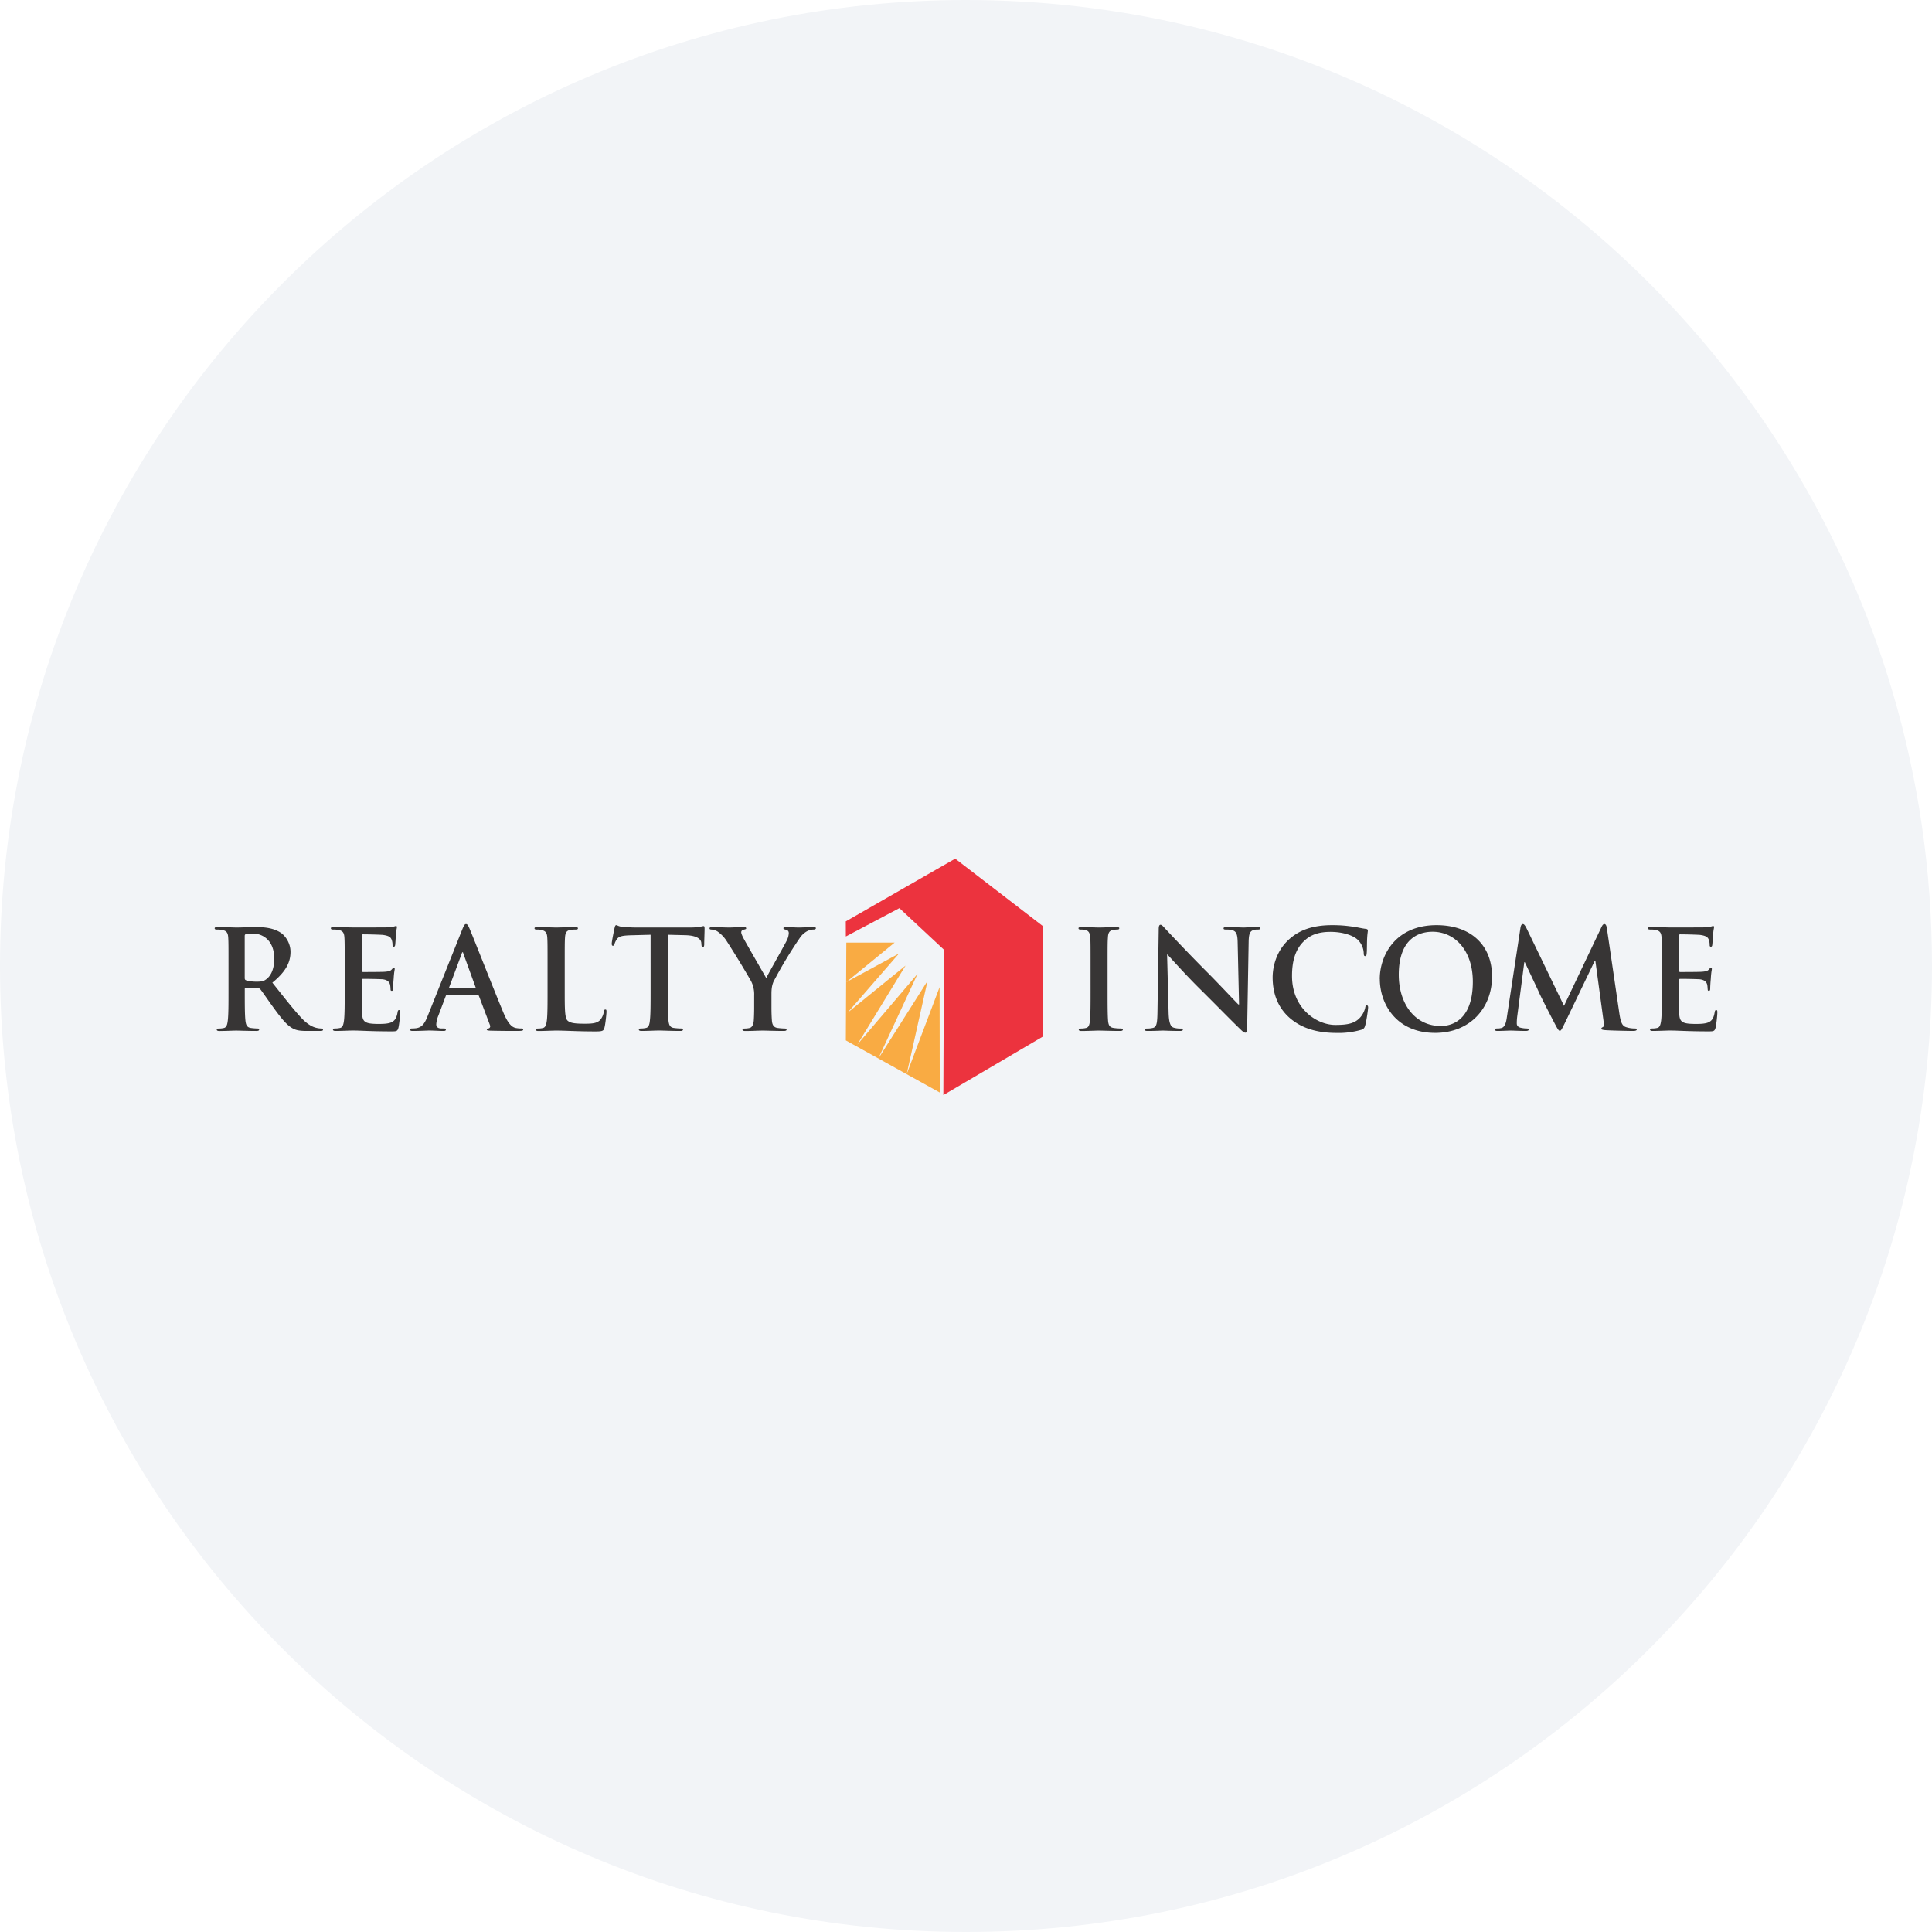 <svg width="36" height="36" fill="none" xmlns="http://www.w3.org/2000/svg"><path d="M18 0c2.837 0 5.52.656 7.907 1.825C31.884 4.753 36 10.895 36 18c0 9.942-8.058 18-18 18-9.94 0-18-8.057-18-18C0 8.06 8.06 0 18 0z" fill="#F2F4F7"/><path d="M15.77 17.564h.9l-.9.736.981-.532-.96 1.104 1.083-.88-.9 1.473 1.123-1.318-.734 1.584.92-1.452-.388 1.734.613-1.619.003 1.963-1.75-.971" fill="#F9AB43"/><path d="m17.799 16 1.63 1.254v2.063l-1.851 1.088.011-2.708-.83-.775-.998.528-.001-.281" fill="#EC333E"/><path d="M4.258 18.018c0-.39 0-.461-.005-.543-.005-.087-.025-.128-.11-.146a.53.53 0 0 0-.1-.008c-.028 0-.043-.005-.043-.023 0-.017.018-.023.056-.023.136 0 .297.008.35.008.088 0 .283-.008.362-.008.161 0 .332.016.47.11.072.05.175.18.175.351 0 .19-.08.364-.338.574.228.286.404.514.556.673.143.148.248.166.286.174a.406.406 0 0 0 .072.007c.02 0 .03.008.03.02 0 .021-.017.026-.048.026h-.243c-.144 0-.208-.012-.274-.048-.11-.06-.207-.18-.35-.376-.103-.141-.221-.315-.254-.354-.013-.015-.028-.018-.046-.018l-.223-.005c-.013 0-.02.005-.02.02v.037c0 .238 0 .44.012.547.008.074.023.13.1.141.039.006.095.01.126.01.02 0 .03.008.03.02 0 .019-.018.026-.051.026-.149 0-.338-.007-.376-.007-.049 0-.21.008-.313.008-.033 0-.05-.008-.05-.026 0-.013.01-.02.04-.02a.402.402 0 0 0 .092-.01c.052-.011.065-.068.074-.142.013-.107.013-.31.013-.545v-.45zm.302.202c0 .028.006.038.024.046.053.018.13.026.194.026.103 0 .136-.01.182-.044.077-.056.15-.174.15-.384 0-.364-.24-.468-.39-.468a.56.56 0 0 0-.136.01c-.018.005-.024.015-.024.036m1.863.575c0-.39 0-.46-.005-.543-.005-.087-.025-.128-.11-.146a.524.524 0 0 0-.1-.007c-.028 0-.043-.006-.043-.024 0-.017.018-.022.056-.022.136 0 .297.007.369.007.081 0 .59 0 .64-.002.048-.005.09-.01.11-.015.013-.003.028-.01.04-.01.013 0 .016.01.016.022 0 .018-.013.049-.02.167-.003.025-.008.138-.013.169-.003.012-.008.028-.026.028s-.023-.013-.023-.036a.273.273 0 0 0-.015-.092c-.018-.046-.044-.077-.172-.093a8.455 8.455 0 0 0-.363-.01c-.013 0-.018.008-.018.026v.648c0 .018.002.028.018.028.056 0 .35 0 .41-.005s.099-.013.122-.039c.018-.02.028-.033.041-.033.01 0 .018.005.018.02 0 .016-.013.057-.02.187-.006.051-.01.154-.01.172 0 .02 0 .049-.024.049-.018 0-.023-.01-.023-.024-.002-.025-.002-.059-.01-.092-.013-.05-.049-.09-.143-.1a8.045 8.045 0 0 0-.364-.007c-.013 0-.015.01-.015.026v.202c0 .087-.003.322 0 .396.005.177.046.215.307.215.067 0 .174 0 .24-.03.067-.031.098-.085.116-.19.005-.028.01-.038.028-.038.02 0 .02.02.02.046 0 .059-.02.233-.033.284-.018.067-.04.067-.138.067-.387 0-.558-.016-.709-.016-.059 0-.22.008-.323.008-.033 0-.05-.008-.05-.026 0-.012.01-.02.04-.02a.404.404 0 0 0 .092-.01c.052-.01.064-.067.074-.141.013-.108.013-.31.013-.545m1.905.074c-.012 0-.018.005-.023.02l-.138.366a.501.501 0 0 0-.038.157c0 .046.023.079.102.079h.039c.03 0 .038.005.038.02 0 .021-.016.026-.044.026-.081 0-.192-.008-.27-.008-.029 0-.17.008-.303.008-.033 0-.048-.005-.048-.026 0-.015.01-.02.03-.02a.764.764 0 0 0 .08-.005c.117-.015.166-.102.217-.23l.643-1.608c.03-.074.045-.102.071-.102.023 0 .039.023.064.082.062.14.471 1.185.635 1.574.097.23.172.266.225.279a.56.56 0 0 0 .108.01c.02 0 .033.003.033.02 0 .021-.023.026-.118.026-.092 0-.279 0-.484-.005-.045-.002-.076-.002-.076-.02 0-.015.01-.021.036-.023.018-.005.036-.028.023-.06l-.205-.542c-.005-.013-.013-.018-.026-.018h-.57zm.522-.128c.013 0 .016-.008.013-.015l-.23-.633c-.002-.01-.005-.023-.013-.023-.007 0-.013.013-.015.023l-.235.63c-.003.01 0 .018.01.018m2.143.054c0 .328 0 .505.054.55.043.039.11.057.31.057.135 0 .235-.003.299-.072a.319.319 0 0 0 .066-.153c.003-.024.008-.039.029-.039.018 0 .02.013.02.044 0 .028-.018.22-.038.294-.016.056-.029.07-.161.07-.37 0-.538-.016-.745-.016-.06 0-.22.008-.323.008-.033 0-.051-.008-.051-.026 0-.013.01-.02.04-.02a.41.41 0 0 0 .093-.01c.051-.011.064-.068.074-.142.013-.107.013-.31.013-.545v-.45c0-.39 0-.461-.005-.543-.005-.087-.026-.128-.11-.146a.381.381 0 0 0-.085-.008c-.028 0-.043-.005-.043-.023 0-.017.018-.023.056-.023.12 0 .282.008.35.008.062 0 .249-.008.35-.008.035 0 .053.006.053.023 0 .018-.016.023-.046.023a.685.685 0 0 0-.1.008c-.07.013-.09.056-.095.146-.005.082-.005.153-.005.543m1.6-.6-.381.01c-.149.006-.21.018-.249.075a.303.303 0 0 0-.043.09c-.005.02-.013.03-.028.03-.018 0-.023-.013-.023-.041 0-.04.048-.274.054-.294.007-.034.015-.049.03-.049.02 0 .046.026.11.03.075.008.172.014.256.014h1.014c.164 0 .225-.026.246-.026.018 0 .02.015.02.054 0 .053-.007.23-.007.297-.003.025-.008.04-.023.04-.02 0-.026-.012-.029-.05l-.002-.029c-.005-.066-.075-.138-.302-.143l-.323-.008v1.05c0 .235 0 .438.013.548.008.071.023.128.1.138.036.005.092.01.13.01.028 0 .041.008.041.02 0 .018-.02.026-.049.026-.168 0-.33-.008-.401-.008-.059 0-.22.008-.323.008-.033 0-.05-.008-.05-.026 0-.012.01-.02.04-.02a.399.399 0 0 0 .092-.01c.052-.01.067-.067.074-.141.013-.107.013-.31.013-.545m1.93.079a.54.54 0 0 0-.059-.268 18.396 18.396 0 0 0-.45-.738.628.628 0 0 0-.177-.186.265.265 0 0 0-.108-.034c-.02 0-.038-.005-.038-.023 0-.015.018-.023.049-.023.046 0 .238.008.322.008.054 0 .159-.008.274-.008.026 0 .038.008.038.024 0 .015-.017.017-.056.027a.047.047 0 0 0-.036.047c0 .02.013.05.03.087.037.076.395.693.436.765.026-.062.348-.625.384-.704a.335.335 0 0 0 .036-.133c0-.026-.01-.054-.053-.064-.024-.005-.047-.01-.047-.026 0-.017.013-.023.044-.023.084 0 .166.008.24.008.057 0 .226-.008.274-.008.029 0 .047.006.047.02 0 .019-.021.026-.049.026a.282.282 0 0 0-.113.03.387.387 0 0 0-.138.127 8.208 8.208 0 0 0-.49.814c-.038.092-.038.171-.038.255v.21c0 .042 0 .149.008.256.005.074.028.13.105.141.036.005.093.01.128.01.029 0 .041.008.041.02 0 .019-.02.026-.054.026-.16 0-.322-.007-.391-.007-.064 0-.225.008-.32.008-.036 0-.057-.006-.057-.026 0-.013.013-.02.041-.02a.405.405 0 0 0 .09-.01c.051-.011.074-.068.08-.142.007-.107.007-.214.007-.256m6.268-.739c0-.39 0-.461-.005-.543-.005-.087-.03-.13-.087-.144a.37.37 0 0 0-.092-.01c-.026 0-.041-.005-.041-.025 0-.015.02-.02.061-.02.098 0 .259.007.333.007.064 0 .215-.008.312-.008.033 0 .054.006.054.02 0 .021-.015.026-.041.026a.44.44 0 0 0-.077.008c-.069.013-.09.056-.094.146-.006.082-.006.153-.006.543v.45c0 .248 0 .45.01.561.008.069.026.115.103.125.036.006.092.01.13.01.029 0 .042.008.042.02 0 .019-.021.026-.05.026-.168 0-.33-.007-.398-.007-.06 0-.22.008-.323.008-.033 0-.051-.008-.051-.026 0-.013.01-.02.04-.02a.402.402 0 0 0 .093-.01c.051-.011.066-.055.074-.129.013-.107.013-.31.013-.558m1.454.394c.005.2.038.266.09.285a.412.412 0 0 0 .133.018c.028 0 .043.005.043.02 0 .02-.023.025-.059.025-.166 0-.268-.007-.317-.007-.023 0-.143.007-.277.007-.033 0-.056-.002-.056-.025 0-.015.015-.02.041-.02a.46.46 0 0 0 .115-.013c.067-.02.077-.095.08-.318l.023-1.515c0-.052.007-.087.033-.087.028 0 .051.033.095.079.03.033.42.45.793.822.174.174.52.542.563.583h.013l-.026-1.149c-.002-.156-.025-.205-.087-.23-.038-.016-.1-.016-.135-.016-.031 0-.041-.007-.041-.023 0-.02.028-.023.066-.023.134 0 .256.008.31.008.028 0 .126-.008.251-.008.033 0 .059.003.059.023 0 .016-.015.023-.046.023-.026 0-.046 0-.077.008-.072.02-.092.074-.095.218l-.028 1.615c0 .056-.01.08-.033.08-.028 0-.059-.03-.087-.057-.161-.154-.489-.49-.755-.753-.28-.276-.563-.596-.61-.645h-.007m2.284 1.18c-.25-.22-.317-.507-.317-.755 0-.174.054-.476.299-.702.184-.169.428-.271.81-.271.158 0 .253.01.37.026.098.012.18.035.256.043.028.003.039.016.039.03 0 .021-.008.052-.013.142-.005.084-.003.225-.008.276-.002.039-.008.06-.03.06-.02 0-.026-.021-.026-.057a.367.367 0 0 0-.1-.236c-.084-.09-.284-.159-.52-.159-.222 0-.368.057-.48.16-.188.17-.236.414-.236.662 0 .61.463.912.806.912.228 0 .366-.026.468-.144a.425.425 0 0 0 .088-.169c.007-.04.012-.051.033-.051.018 0 .023.018.023.038 0 .031-.03.254-.056.34-.013.044-.024.057-.067.075a1.51 1.51 0 0 1-.46.06c-.352 0-.646-.078-.879-.28zm1.679-.724c0-.438.29-1.004 1.058-1.004.637 0 1.034.371 1.034.957 0 .587-.41 1.05-1.06 1.05-.734 0-1.031-.55-1.031-1.003zm1.734.048c0-.573-.33-.929-.75-.929-.295 0-.63.164-.63.801 0 .533.294.955.785.955.18 0 .595-.087.595-.827zm.888-1.006c.007-.043.023-.066.043-.066.02 0 .036.013.07.079l.698 1.444.696-1.462c.018-.04.034-.061.057-.061s.038.025.046.079l.232 1.582c.024.161.05.236.126.259a.509.509 0 0 0 .159.025c.023 0 .04.003.04.018 0 .02-.03.028-.066.028-.064 0-.417-.007-.52-.015-.058-.005-.074-.013-.074-.028 0-.013.01-.02.028-.029.016-.005.023-.038.013-.11l-.153-1.126h-.01l-.559 1.162c-.059.12-.071.143-.094.143-.023 0-.049-.05-.09-.127-.062-.118-.264-.51-.294-.581-.023-.054-.177-.377-.267-.569h-.01l-.133 1.019a.961.961 0 0 0-.007.12c0 .05.033.072.076.082.046.01.082.013.108.013.02 0 .038.005.038.018 0 .023-.023.028-.061.028-.108 0-.223-.007-.27-.007-.048 0-.17.007-.253.007-.025 0-.046-.005-.046-.028 0-.012.016-.018.041-.018.02 0 .039 0 .077-.008.072-.015.093-.115.105-.202m2.888-.937c0-.39 0-.46-.005-.543-.005-.087-.026-.128-.11-.146a.53.53 0 0 0-.1-.007c-.028 0-.044-.006-.044-.024 0-.017.018-.022.056-.022.136 0 .297.007.37.007.081 0 .59 0 .64-.002a1.09 1.09 0 0 0 .11-.015c.012-.003.027-.01.04-.01.013 0 .016.01.016.022 0 .018-.013.049-.02.167-.003.025-.009.138-.014.169-.002.012-.007.028-.025.028-.018 0-.023-.013-.023-.036a.28.28 0 0 0-.015-.092c-.018-.046-.044-.077-.172-.093a8.461 8.461 0 0 0-.364-.01c-.013 0-.017.008-.017.026v.648c0 .018.002.028.017.028.057 0 .351 0 .41-.005.062-.005.1-.013.123-.039.018-.02.028-.033.04-.033.011 0 .019.005.019.02 0 .016-.013.057-.02.187a2.498 2.498 0 0 0-.011.172c0 .02 0 .049-.023.049-.018 0-.023-.01-.023-.024-.003-.025-.003-.059-.01-.092-.013-.05-.049-.09-.144-.1a8.029 8.029 0 0 0-.363-.007c-.013 0-.015.01-.015.026v.202c0 .087-.003.322 0 .396.004.177.045.215.307.215.066 0 .174 0 .24-.03.067-.031.098-.085.115-.19.006-.028.01-.038.029-.038.02 0 .02.02.02.046 0 .059-.02.233-.033.284-.018.067-.041.067-.138.067-.387 0-.558-.016-.71-.016-.058 0-.22.008-.322.008-.034 0-.051-.008-.051-.026 0-.012.01-.02.04-.02a.402.402 0 0 0 .093-.01c.051-.01.064-.067.074-.141.013-.108.013-.31.013-.545" fill="#373535"/></svg>